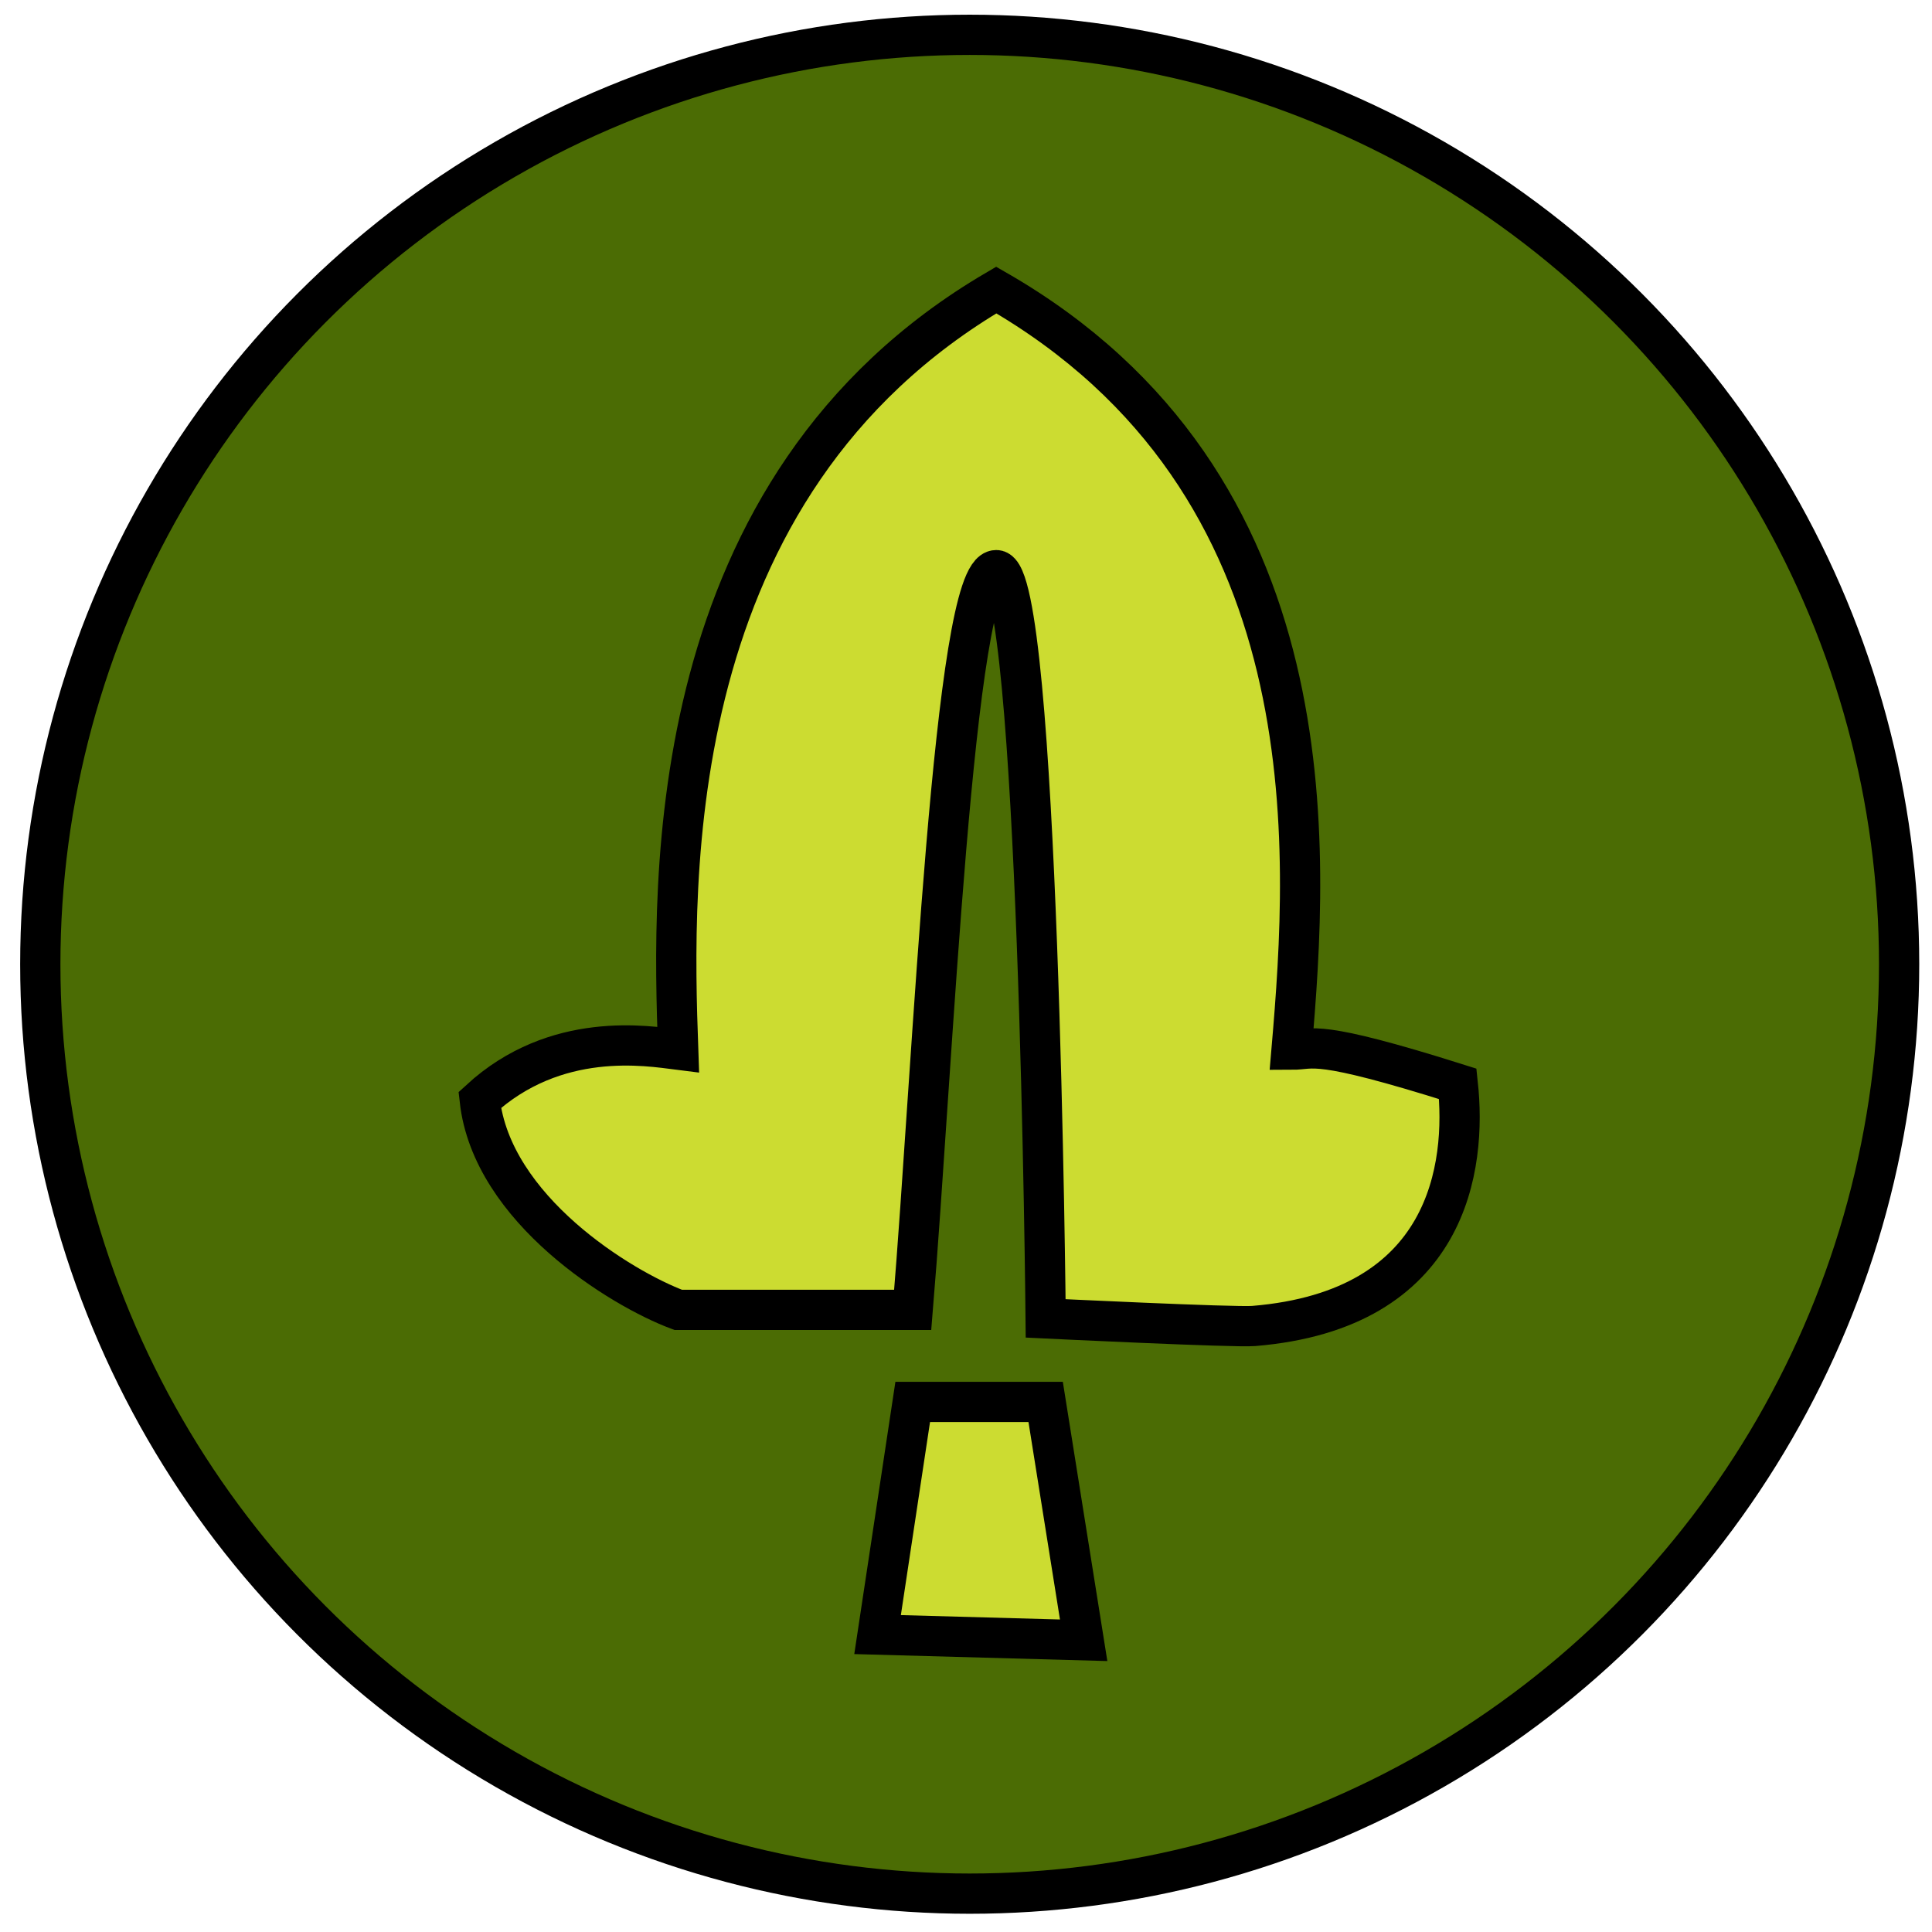 <svg width="48" height="48" viewBox="0 0 48 48" fill="none" xmlns="http://www.w3.org/2000/svg">
<circle cx="24.092" cy="23.956" r="23.091" fill="#4B6C04" stroke="black"/>
<path d="M25.979 34.831H22.676L21.803 40.611L26.923 40.752L25.979 34.831Z" fill="#CCDC31"/>
<path d="M24.752 14.165C25.809 14.165 25.979 32.755 25.979 32.755C25.979 32.755 30.674 32.983 31.145 32.944C36.016 32.543 36.438 28.965 36.218 26.928C32.632 25.796 32.655 26.079 32.089 26.079C32.514 21.125 33.127 12.018 24.752 7.206C16.41 12.094 16.7 21.84 16.849 26.079C16.094 25.984 13.806 25.593 11.919 27.329C12.221 30.047 15.434 32.016 16.849 32.543H22.676C23.18 26.488 23.695 14.165 24.752 14.165Z" fill="#CCDC31"/>
<path d="M25.979 34.831H22.676L21.803 40.611L26.923 40.752L25.979 34.831Z" stroke="black"/>
<path d="M24.752 14.165C25.809 14.165 25.979 32.755 25.979 32.755C25.979 32.755 30.674 32.983 31.145 32.944C36.016 32.543 36.438 28.965 36.218 26.928C32.632 25.796 32.655 26.079 32.089 26.079C32.514 21.125 33.127 12.018 24.752 7.206C16.41 12.094 16.7 21.84 16.849 26.079C16.094 25.984 13.806 25.593 11.919 27.329C12.221 30.047 15.434 32.016 16.849 32.543H22.676C23.18 26.488 23.695 14.165 24.752 14.165Z" stroke="black"/>
</svg>
